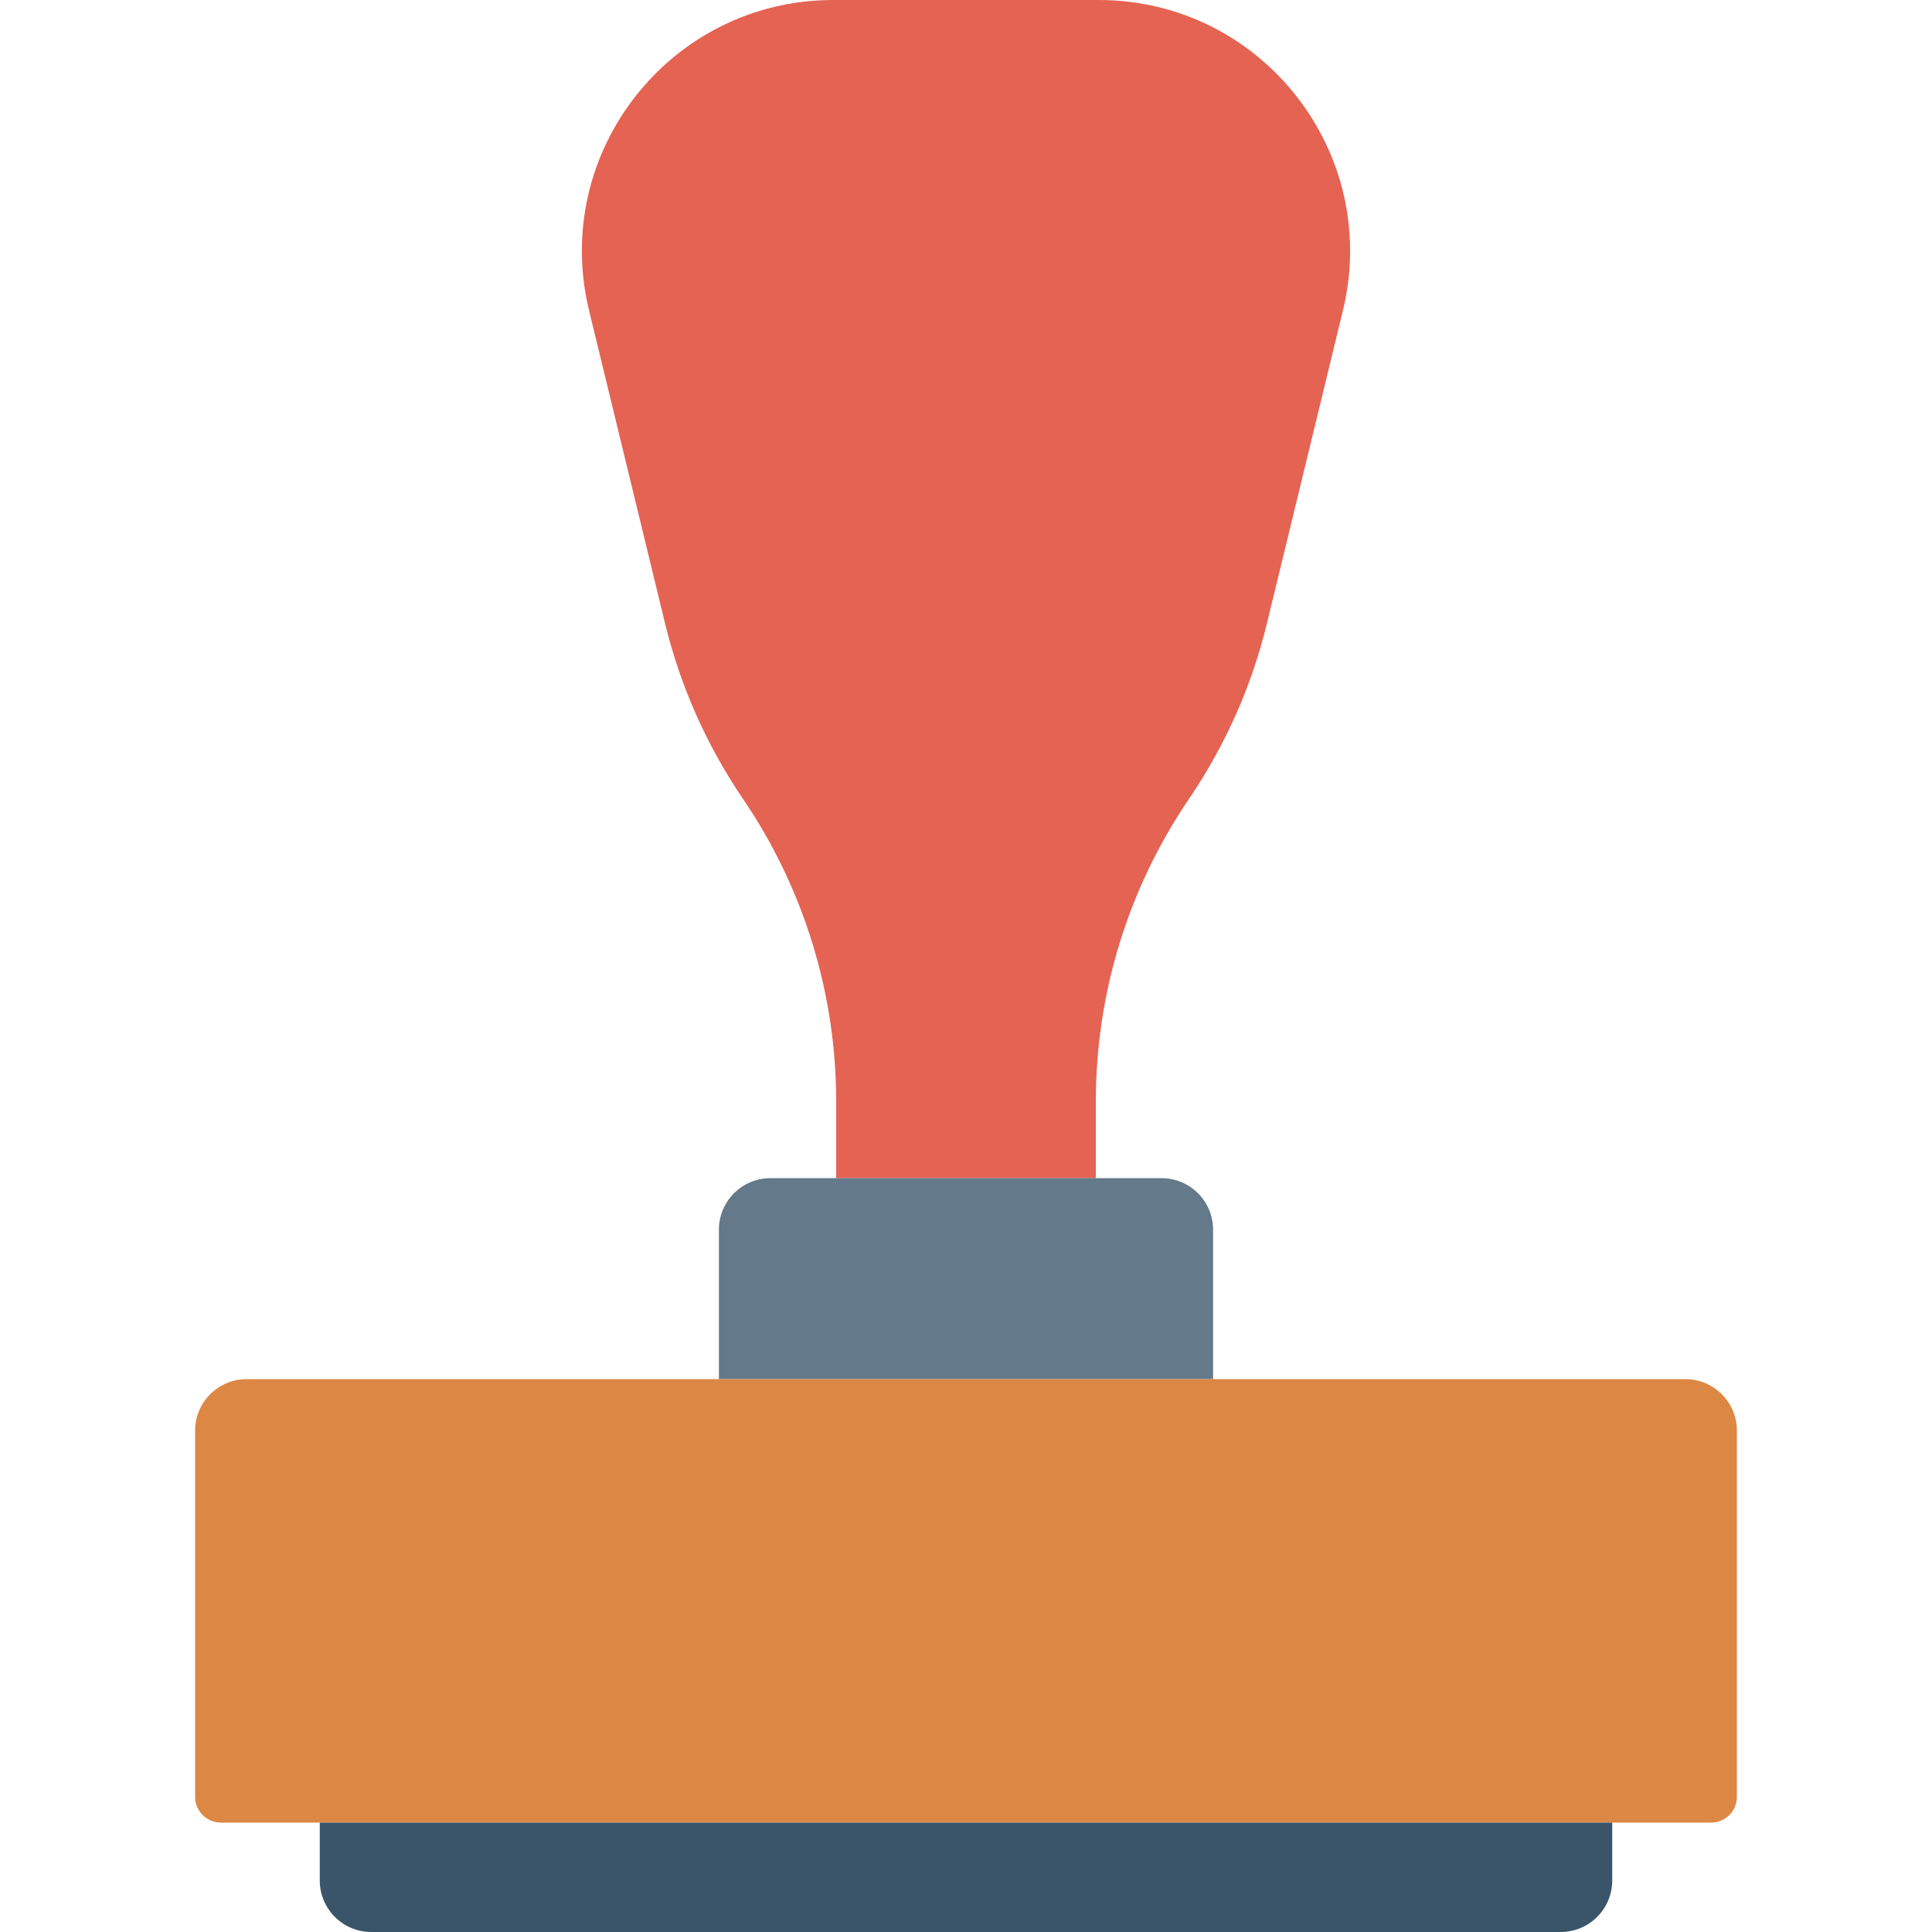 <?xml version="1.0" encoding="iso-8859-1"?>
<!-- Generator: Adobe Illustrator 19.0.0, SVG Export Plug-In . SVG Version: 6.00 Build 0)  -->
<svg version="1.1" id="Capa_1" xmlns="http://www.w3.org/2000/svg" xmlns:xlink="http://www.w3.org/1999/xlink" x="0px" y="0px"
	 viewBox="0 0 468.293 468.293" style="enable-background:new 0 0 468.293 468.293;" xml:space="preserve">
<path style="fill:#E56353;" d="M266.316,0h-64.339c-39.459,0-68.504,36.944-59.19,75.288l18.413,75.807
	c3.694,15.204,10.096,29.62,18.899,42.555c14.712,21.618,22.58,47.162,22.58,73.311v18.611h62.936v-18.611
	c0-26.149,7.867-51.693,22.58-73.311c8.803-12.935,15.204-27.35,18.898-42.555l18.413-75.807C334.82,36.944,305.775,0,266.316,0z"/>
<path style="fill:#64798A;" d="M186.743,285.572h94.807c6.897,0,12.488,5.591,12.488,12.488v36.225H174.255V298.06
	C174.255,291.163,179.846,285.572,186.743,285.572z"/>
<path style="fill:#DC8744;" d="M59.78,334.285h348.733c6.897,0,12.488,5.591,12.488,12.488v88.759c0,3.448-2.796,6.244-6.244,6.244
	H53.536c-3.448,0-6.244-2.796-6.244-6.244v-88.759C47.292,339.876,52.883,334.285,59.78,334.285z"/>
<path style="fill:#3A556A;" d="M77.506,441.776h313.28v14.029c0,6.897-5.591,12.488-12.488,12.488H89.994
	c-6.897,0-12.488-5.591-12.488-12.488V441.776z"/>
<g>
</g>
<g>
</g>
<g>
</g>
<g>
</g>
<g>
</g>
<g>
</g>
<g>
</g>
<g>
</g>
<g>
</g>
<g>
</g>
<g>
</g>
<g>
</g>
<g>
</g>
<g>
</g>
<g>
</g>
</svg>
